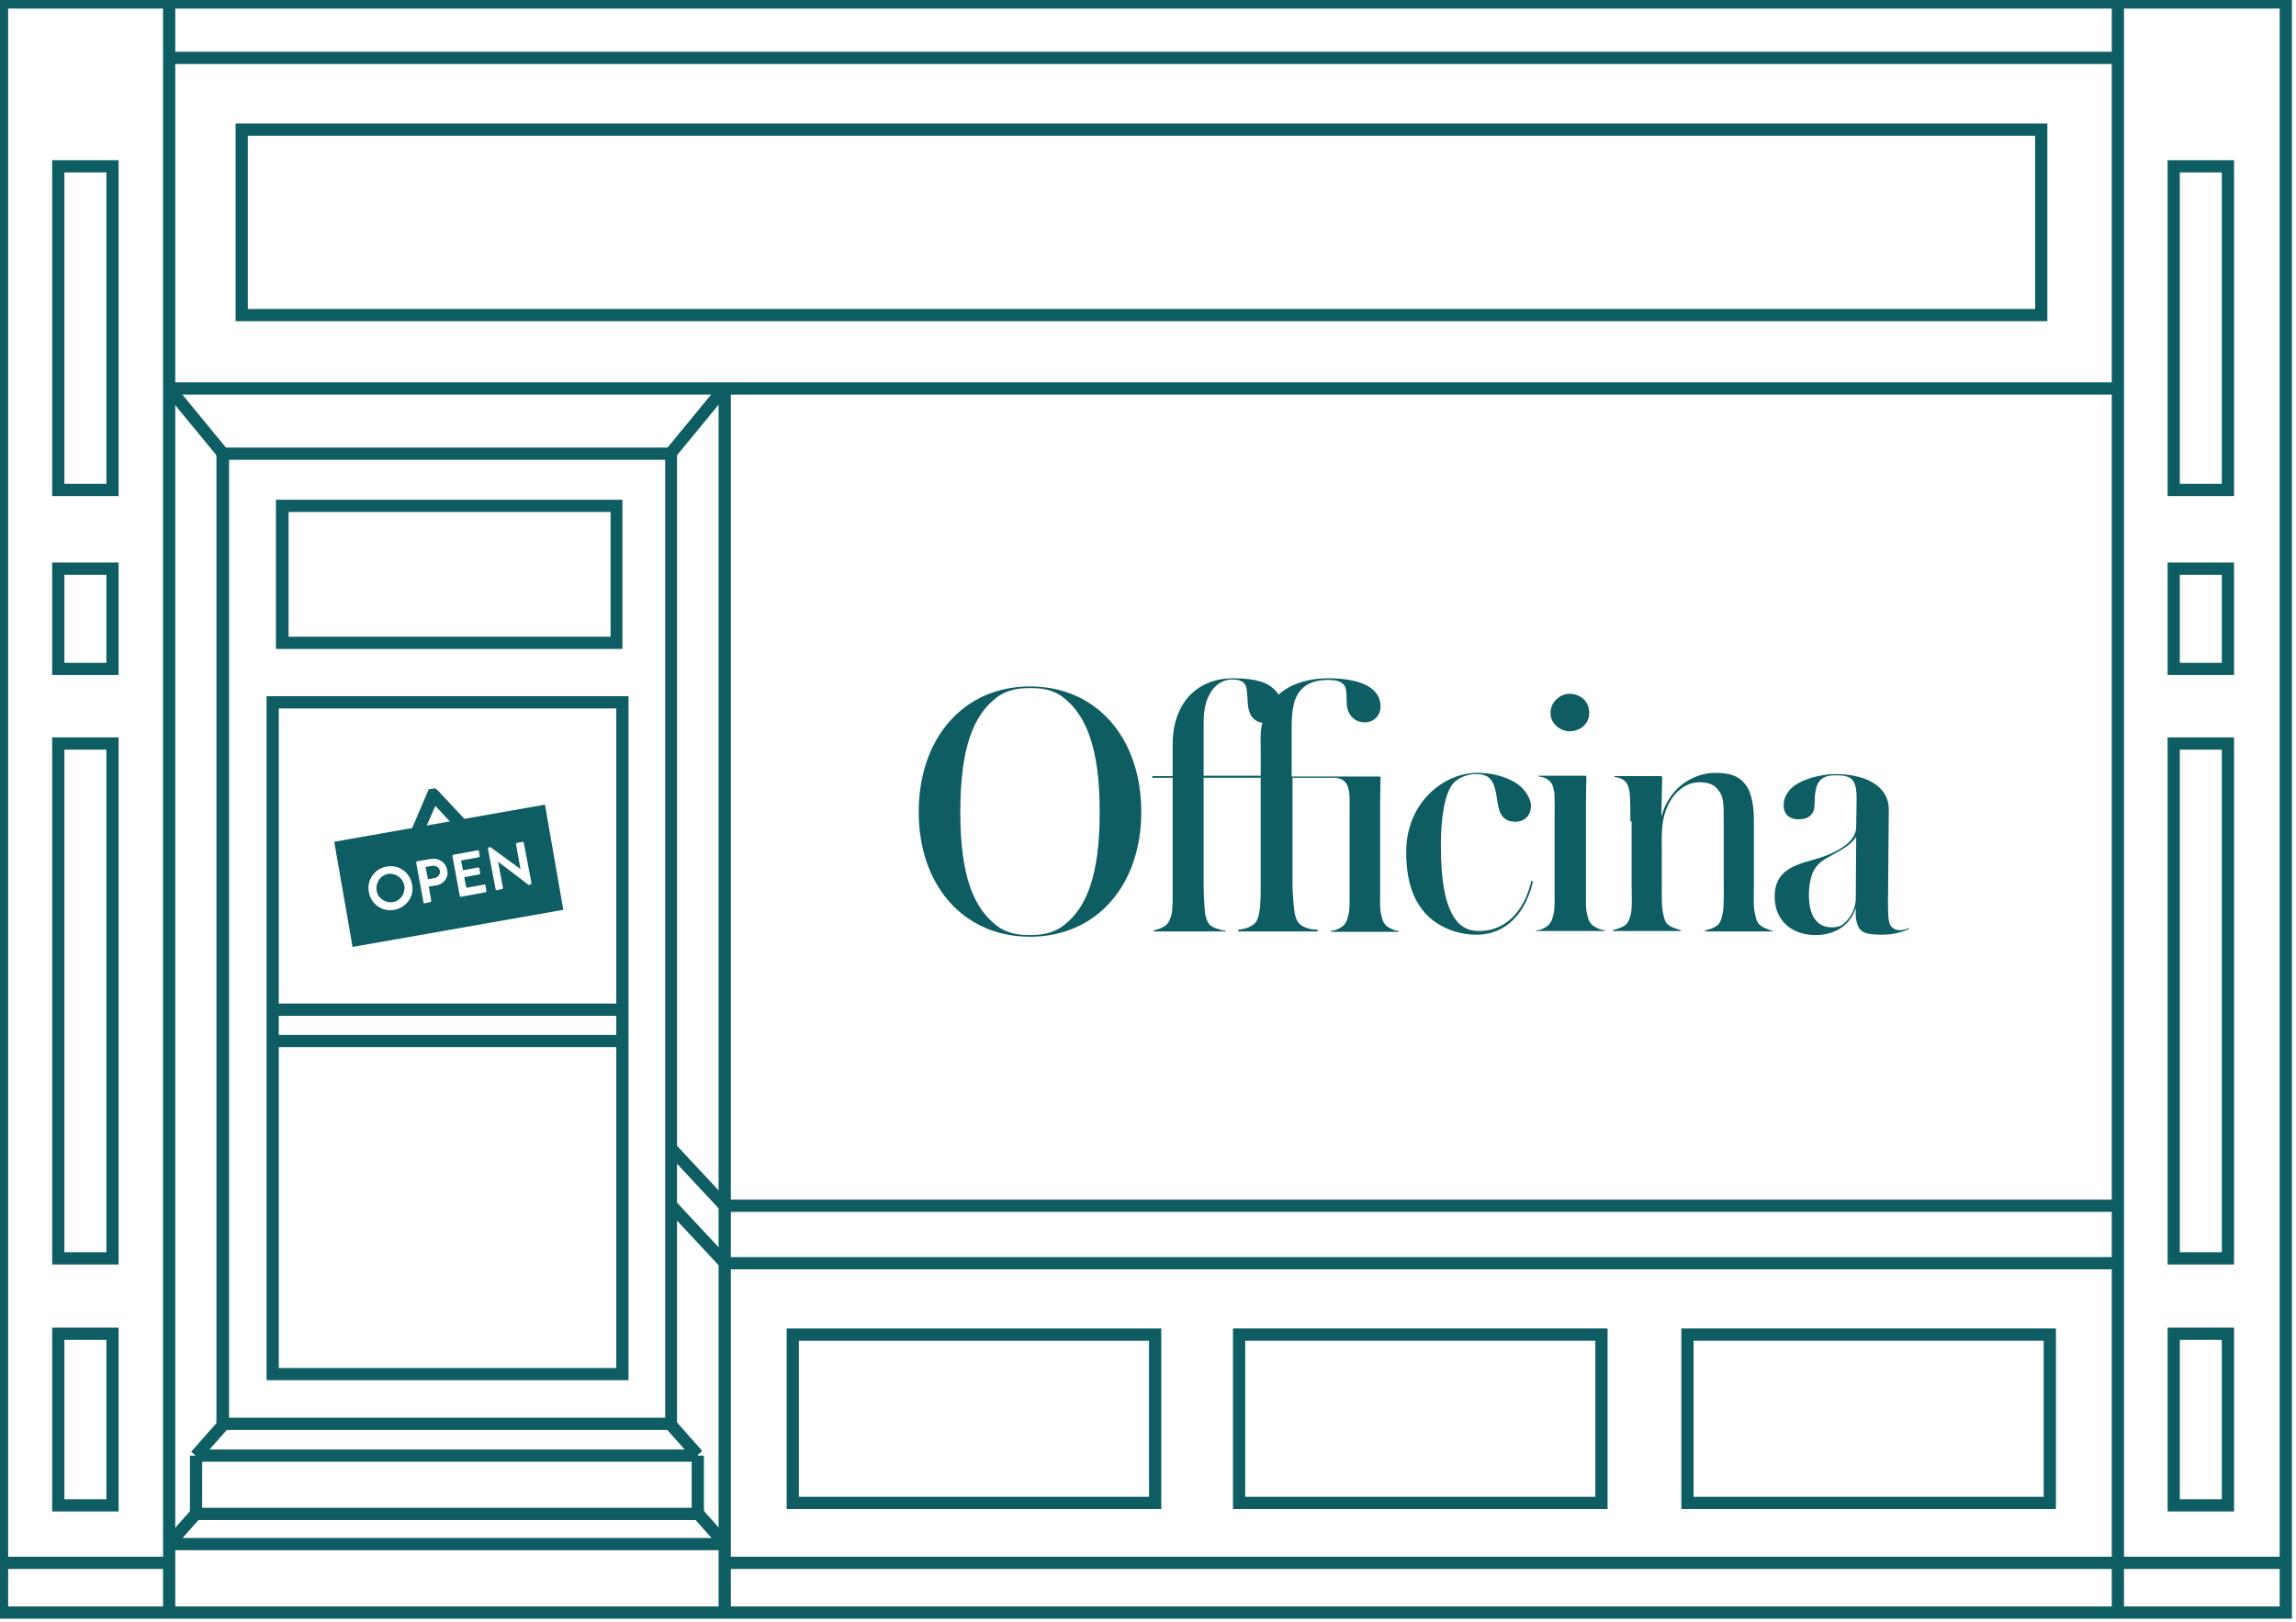 <?xml version="1.0" encoding="utf-8"?>
<!-- Generator: Adobe Illustrator 18.0.0, SVG Export Plug-In . SVG Version: 6.00 Build 0)  -->
<!DOCTYPE svg PUBLIC "-//W3C//DTD SVG 1.1//EN" "http://www.w3.org/Graphics/SVG/1.1/DTD/svg11.dtd">
<svg version="1.1" id="Layer_1" xmlns="http://www.w3.org/2000/svg" xmlns:xlink="http://www.w3.org/1999/xlink" x="0px" y="0px"
	 viewBox="0 0 563.3 398" enable-background="new 0 0 563.3 398" xml:space="preserve">
<g>
	<g>
		<path fill="#0D5D63" d="M252.7,229.8c-16.4,0-27.3-12.7-27.3-30.6c0-18,10.9-30.8,27.3-30.8c16.4,0,27.3,12.7,27.3,30.8
			C280,217.1,269.1,229.8,252.7,229.8z M261,171.2c-2.8-2.2-5.7-2.4-8.3-2.4c-2.6,0-5.6,0.3-8.3,2.4c-5.4,4.2-8.8,11.9-8.8,28
			c0,16,3.4,23.5,8.8,27.8c2.7,2.1,5.7,2.4,8.3,2.4c2.5,0,5.6-0.3,8.3-2.4c5.4-4.2,8.8-11.8,8.8-27.8
			C269.8,183.1,266.3,175.4,261,171.2z"/>
	</g>
	<g>
		<path fill="#0D5D63" d="M325.8,166.4c8.9,0,12.9,2.8,12.9,6.9c0,2.2-1.6,3.9-3.9,3.9c-2.4,0-4.3-1.7-4.4-4.8
			c-0.1-1.6,0.1-3.1-0.5-4.1c-0.7-1.3-2.5-1.5-4.2-1.5c-3.6,0-5.9,1.3-7.2,3.3c-1.1,1.7-1.6,4.3-1.6,8.1v12.3h21.2
			c0.6,0,0.6,0,0.6,0.6c0,1.3-0.1,3.2-0.1,5.6v22.8c0,1.8-0.1,3.7,0.3,5c0.4,2.3,1.3,2.9,3,3.6c0.4,0.2,0.6,0.2,1.3,0.3v0.2h-16.7
			v-0.2c0.5-0.1,0.8-0.1,1.3-0.3c1.7-0.7,2.5-1.3,3-3.6c0.4-1.3,0.3-3.2,0.3-5v-17.8c0-1.6,0.1-6-0.1-7.4c-0.3-1.6-0.6-2.2-1.5-2.9
			c-0.6-0.4-1.2-0.5-1.7-0.6h-10.7v25.9c0,2.5,0.3,5.7,0.5,7.2c0.5,2.4,1.2,3.1,3.1,3.8c0.8,0.3,1.9,0.4,2.6,0.4v0.4h-19.5v-0.4
			c0.6-0.1,1.3-0.2,2-0.4c1.9-0.8,2.6-1.2,3.1-3.6c0.4-1.9,0.4-4.8,0.4-7.4v-25.9h-14v26.3c0,2.4,0.2,5.7,0.4,7.2
			c0.5,2.3,1.1,3,3.1,3.6c0.9,0.3,1.3,0.4,1.9,0.4v0.2h-17.7v-0.2l1.3-0.4c1.8-0.7,2.4-1.1,3.1-3.5c0.4-1.4,0.3-5.2,0.3-7.3v-26.3
			h-5v-0.4h5v-7.7c0-5.3,1.6-9.4,4.2-12.1c2.7-2.8,6.4-4.2,10.6-4.2c2.9,0,5.1,0.3,6.8,0.8c2.2,0.7,3.5,1.9,4.4,3.2
			C315.6,168.6,319.7,166.4,325.8,166.4z M309.7,177.3c-1.6-0.2-2.8-1.3-3.2-2.8c-0.3-0.8-0.4-1.8-0.4-2.8c-0.2-1.7-0.1-3.1-0.7-3.9
			c-0.6-0.8-1.6-1.1-3.1-1.1c-2.5,0-4.5,1.5-5.7,3.9c-0.9,1.8-1.3,4.1-1.3,6.7v13h14V183C309.2,180.8,309.3,178.9,309.7,177.3z"/>
	</g>
	<g>
		<path fill="#0D5D63" d="M362.3,229.3c-4.9,0-9.3-1.9-12.2-4.8c-3.7-3.8-5.1-9.1-5.1-15.5c0-12.2,9.3-19.4,17.4-19.4
			c5.6,0,9.7,2.1,11.3,4c1.3,1.5,1.9,2.9,1.9,4.1c0,2.8-2.1,3.9-3.7,3.9c-3.1,0-4.1-1.9-4.5-4.8c-0.7-5.1-1.5-6.9-5.4-6.9
			c-1.5,0-3.9,0.6-5.4,2.2c-2.1,2.3-3.1,8.3-3.1,15.3c0,8.8,1.1,14.5,3.4,17.9c1.7,2.5,3.9,3.1,5.9,3.1c8.1,0,11.7-7,12.9-12.3
			l0.4,0.1C374.5,223.5,369.8,229.3,362.3,229.3z"/>
	</g>
	<g>
		<path fill="#0D5D63" d="M376.8,228.5v-0.2c0.5-0.1,0.8-0.1,1.3-0.3c1.7-0.7,2.5-1.3,3-3.6c0.4-1.3,0.3-3.2,0.3-5v-17.8
			c0-1.6,0.1-6-0.1-7.4c-0.3-1.7-0.7-2.3-1.5-2.9c-0.9-0.7-1.8-0.7-2.3-0.8v-0.2h11.1c0.6,0,0.6,0,0.6,0.6c0,1.3-0.1,3.2-0.1,5.6
			v22.8c0,1.8-0.1,3.7,0.3,5c0.4,2.3,1.3,2.9,3,3.6c0.4,0.2,0.6,0.2,1.3,0.3v0.2H376.8z M385.1,179.4c-2.1,0-4.7-1.7-4.7-4.5
			c0-2.9,2.6-4.7,4.7-4.7c2.2,0,4.8,1.5,4.8,4.7C389.9,178,387.2,179.4,385.1,179.4z"/>
	</g>
	<g>
		<path fill="#0D5D63" d="M400,201.5c0-1.6,0-5.8-0.2-7.2c-0.3-1.7-0.7-2.3-1.4-2.9c-1-0.7-1.8-0.7-2.3-0.8v-0.2h11.2
			c0.5,0,0.5,0.1,0.5,0.5l-0.2,9.2h0.1c1-3.9,3.5-6.6,5.2-7.8c1.9-1.4,4.7-2.7,7.8-2.7c3.6,0,5.8,0.7,7.4,2.7
			c1.2,1.3,2.2,4.3,2.2,8.9v15.9c0,2.5-0.2,5.4,0.3,7.2c0.4,2.4,1.3,3,3,3.6c0.6,0.3,0.8,0.4,1.3,0.4v0.2h-16.6v-0.2
			c0.4-0.1,0.6-0.2,1.3-0.4c1.9-0.7,2.5-1.2,3-3.6c0.4-1.8,0.3-4.7,0.3-7.2v-16c0-4.1-0.1-5.7-1.2-7.1c-0.9-1.3-2.2-2.1-4.8-2.1
			c-4.4,0-8.3,4.3-9,10.3c-0.3,2.2-0.2,4.6-0.2,7.3v7.5c0,2.5-0.1,5.5,0.4,7.4c0.4,2.2,1.1,2.7,3,3.4l1.3,0.4v0.2h-16.7v-0.2
			l1.3-0.4c1.9-0.7,2.5-1.1,3.1-3.5c0.4-1.6,0.2-4.8,0.2-7.3V201.5z"/>
	</g>
	<g>
		<path fill="#0D5D63" d="M462,229.3c-2.2,0-3.9-0.1-4.9-0.7c-1.2-0.6-2-2.4-1.8-5.7h-0.1c-0.9,3.1-4,6.5-9.8,6.5
			c-5.3,0-10-3.1-10-9.5c0-2.4,0.7-4.3,2.2-5.7c2.8-2.6,6.6-2.8,10.4-4.3c5.1-2,7.4-4.4,7.4-7.1c0-1.3,0.1-5.6,0.1-6.9
			c0-4.8-1.3-5.7-5.1-5.7c-1.9,0-3.1,0.4-3.9,1.3c-0.9,0.9-1.3,2.9-1.3,5.6c0,2.8-1.5,3.9-4,3.9c-2,0-3.6-1.1-3.6-3.4
			c0-1.5,0.5-2.6,1.4-3.7c2-2.5,7.4-4,11.3-4c6.6,0,13.1,2.4,13.1,8.8c0,3-0.2,17.1-0.2,22.5c0,3.9,0.1,5.4,0.9,6.2
			c0.4,0.5,1.2,0.8,2,0.8c0.8,0,1.6-0.2,2.3-0.6v0.2C467.6,228.4,464.8,229.3,462,229.3z M449.6,209.7c-2.5,1.3-3.6,2.2-4.4,3.5
			c-0.9,1.4-1.4,3.9-1.4,6.4c0,5.1,2,7.9,5.6,7.9c0.7,0,1.5-0.1,2.2-0.4c1.9-1,3.7-3.9,3.7-6.7l0.1-15.1
			C454.1,207.2,452,208.4,449.6,209.7z"/>
	</g>
</g>
<g>
	<polygon fill="#0D5D63" points="103.5,205.3 100.7,204.1 105.2,193.6 106.8,193.4 107.4,193.9 114.6,201.6 112.4,203.7 
		106.8,197.7 	"/>
</g>
<g>
	<g>
		<g>
			<path fill="#0D5D63" d="M152.7,159.2h-85v-36.6h85V159.2z M70.8,156.2h79v-30.6h-79V156.2z"/>
		</g>
		<g>
			<rect x="176.3" y="95.3" fill="#0D5D63" width="3" height="200.6"/>
		</g>
	</g>
	<g>
		<path fill="#0D5D63" d="M562.3,397.1H-1v-398h563.3V397.1z M2,394.1h557.3V2.1H2V394.1z"/>
	</g>
	<g>
		<rect x="40" y="0.6" fill="#0D5D63" width="3" height="395"/>
	</g>
	<g>
		<rect x="518.1" y="0.6" fill="#0D5D63" width="3" height="395"/>
	</g>
	<g>
		<rect x="176.3" y="295.8" fill="#0D5D63" width="3" height="99.8"/>
	</g>
	<g>
		<rect x="41.5" y="93.8" fill="#0D5D63" width="478.1" height="3"/>
	</g>
	<g>
		<rect x="177.8" y="294.3" fill="#0D5D63" width="341.8" height="3"/>
	</g>
	<g>
		<rect x="177.8" y="381.9" fill="#0D5D63" width="383" height="3"/>
	</g>
	<g>
		<rect x="0.5" y="381.9" fill="#0D5D63" width="41" height="3"/>
	</g>
	<g>
		<rect x="41.5" y="12.7" fill="#0D5D63" width="478.1" height="3"/>
	</g>
	<g>
		<path fill="#0D5D63" d="M394.4,370.2h-91.9v-44.3h91.9V370.2z M305.5,367.2h85.9v-38.3h-85.9V367.2z"/>
	</g>
	<g>
		<path fill="#0D5D63" d="M504.4,370.2h-91.9v-44.3h91.9V370.2z M415.5,367.2h85.9v-38.3h-85.9V367.2z"/>
	</g>
	<g>
		<path fill="#0D5D63" d="M284.8,370.2H193v-44.3h91.9V370.2z M196,367.2h85.9v-38.3H196V367.2z"/>
	</g>
	<g>
		<path fill="#0D5D63" d="M29.1,121.7H12.8V39.3h16.3V121.7z M15.8,118.7h10.3V42.3H15.8V118.7z"/>
	</g>
	<g>
		<path fill="#0D5D63" d="M29.1,310.2H12.8V180.9h16.3V310.2z M15.8,307.2h10.3V183.9H15.8V307.2z"/>
	</g>
	<g>
		<path fill="#0D5D63" d="M29.1,370.8H12.8v-45.1h16.3V370.8z M15.8,367.8h10.3v-39.1H15.8V367.8z"/>
	</g>
	<g>
		<path fill="#0D5D63" d="M29.1,165.6H12.8V138h16.3V165.6z M15.8,162.6h10.3V141H15.8V162.6z"/>
	</g>
	<g>
		<path fill="#0D5D63" d="M548.1,121.7h-16.3V39.3h16.3V121.7z M534.8,118.7h10.3V42.3h-10.3V118.7z"/>
	</g>
	<g>
		<path fill="#0D5D63" d="M548.1,310.2h-16.3V180.9h16.3V310.2z M534.8,307.2h10.3V183.9h-10.3V307.2z"/>
	</g>
	<g>
		<path fill="#0D5D63" d="M548.1,370.8h-16.3v-45.1h16.3V370.8z M534.8,367.8h10.3v-39.1h-10.3V367.8z"/>
	</g>
	<g>
		<path fill="#0D5D63" d="M548.1,165.6h-16.3V138h16.3V165.6z M534.8,162.6h10.3V141h-10.3V162.6z"/>
	</g>
	<g>
		<rect x="177.8" y="308.4" fill="#0D5D63" width="341.8" height="3"/>
	</g>
	<g>
		<path fill="#0D5D63" d="M502.3,78.8H57.8V30.3h444.5V78.8z M60.8,75.8h438.5V33.3H60.8V75.8z"/>
	</g>
	<g>
		<path fill="#0D5D63" d="M166.1,350.8h-113v-241h113V350.8z M56.2,347.8h107v-235h-107V347.8z"/>
	</g>
	<g>
		<rect x="48.1" y="355.6" fill="#0D5D63" width="123.1" height="3"/>
	</g>
	<g>
		<rect x="41.5" y="377.3" fill="#0D5D63" width="136.3" height="3"/>
	</g>
	<g>
		<rect x="37.7" y="101.8" transform="matrix(0.635 0.772 -0.772 0.635 97.331 0.55)" fill="#0D5D63" width="20.7" height="3"/>
	</g>
	<g>
		
			<rect x="169.7" y="92.9" transform="matrix(0.772 0.635 -0.635 0.772 104.549 -85.239)" fill="#0D5D63" width="3" height="20.7"/>
	</g>
	<g>
		<path fill="#0D5D63" d="M154.2,338.6H65.4V170.8h88.8V338.6z M68.4,335.6h82.8V173.8H68.4V335.6z"/>
	</g>
	<g>
		<rect x="66.9" y="253.9" fill="#0D5D63" width="85.8" height="3"/>
	</g>
	<g>
		<rect x="66.9" y="246.2" fill="#0D5D63" width="85.8" height="3"/>
	</g>
	<g>
		<rect x="46.6" y="357.1" fill="#0D5D63" width="3" height="14.3"/>
	</g>
	<g>
		<rect x="48.1" y="369.9" fill="#0D5D63" width="123.1" height="3"/>
	</g>
	<g>
		<rect x="169.7" y="357.1" fill="#0D5D63" width="3" height="14.3"/>
	</g>
	<g>
		
			<rect x="169.5" y="373.6" transform="matrix(0.662 0.749 -0.749 0.662 339.869 -4.126)" fill="#0D5D63" width="9.9" height="3"/>
	</g>
	<g>
		
			<rect x="43.3" y="370.1" transform="matrix(0.749 0.663 -0.663 0.749 259.823 64.505)" fill="#0D5D63" width="3" height="9.9"/>
	</g>
	<g>
		
			<rect x="163" y="351.9" transform="matrix(0.662 0.749 -0.749 0.662 321.393 -6.516)" fill="#0D5D63" width="9.9" height="3"/>
	</g>
	<g>
		
			<rect x="161.7" y="301.5" transform="matrix(0.682 0.731 -0.731 0.682 276.041 -28.964)" fill="#0D5D63" width="19.3" height="3"/>
	</g>
	<g>
		
			<rect x="161.6" y="287.4" transform="matrix(0.682 0.731 -0.731 0.682 265.663 -33.377)" fill="#0D5D63" width="19.3" height="3"/>
	</g>
	<g>
		
			<rect x="49.9" y="348.4" transform="matrix(0.749 0.663 -0.663 0.749 247.086 54.688)" fill="#0D5D63" width="3" height="9.9"/>
	</g>
</g>
<g>
	<path fill="#0D5D63" d="M106.1,212.4l-1.7,0.3l0.6,3l1.7-0.3c0.8-0.2,1.4-1,1.2-1.8C107.8,212.8,106.9,212.3,106.1,212.4z"/>
</g>
<g>
	<path fill="#0D5D63" d="M95.2,214.4c-1.9,0.3-3.1,2.2-2.8,4.1c0.3,1.9,2.2,3.1,4,2.8c1.9-0.3,3.1-2.2,2.8-4
		C98.9,215.4,97,214.1,95.2,214.4z"/>
</g>
<g>
	<path fill="#0D5D63" d="M133.7,197.4L82,206.5l4.5,25.8l51.7-9.1L133.7,197.4z M96.8,223.2c-3,0.6-5.8-1.4-6.3-4.3
		c-0.6-3,1.4-5.8,4.3-6.3c3-0.6,5.8,1.4,6.3,4.4C101.7,219.8,99.8,222.6,96.8,223.2z M107.1,217.2l-1.9,0.3l0.6,3.5
		c0,0.1-0.1,0.3-0.2,0.3l-1.4,0.3c-0.2,0-0.3-0.1-0.3-0.2l-1.8-9.8c0-0.1,0.1-0.3,0.2-0.3l3.5-0.6c1.8-0.3,3.6,0.9,3.9,2.7
		C110.2,215.1,108.9,216.9,107.1,217.2z M119.1,218.9l-6,1.1c-0.2,0-0.3-0.1-0.3-0.2l-1.8-9.8c0-0.1,0.1-0.3,0.2-0.3l6-1.1
		c0.2,0,0.3,0.1,0.3,0.2l0.2,1.2c0,0.1-0.1,0.3-0.2,0.3l-4.4,0.8l0.5,2.4l3.7-0.7c0.1,0,0.3,0.1,0.3,0.2l0.2,1.2
		c0,0.2-0.1,0.3-0.2,0.3l-3.7,0.7l0.5,2.6l4.4-0.8c0.2,0,0.3,0.1,0.3,0.2l0.2,1.2C119.4,218.7,119.3,218.8,119.1,218.9z M130.1,217
		l-0.4,0.1l-7.5-5.7l0,0l1.2,6.4c0,0.1-0.1,0.3-0.2,0.3l-1.3,0.3c-0.1,0-0.3-0.1-0.3-0.2l-1.9-10c0-0.1,0.1-0.3,0.2-0.3l0.4-0.1
		l7.4,5.4l0,0l-1.1-6.1c0-0.1,0.1-0.3,0.2-0.3l1.4-0.3c0.1,0,0.3,0.1,0.3,0.2l1.9,10C130.3,216.8,130.2,217,130.1,217z"/>
</g>
</svg>
